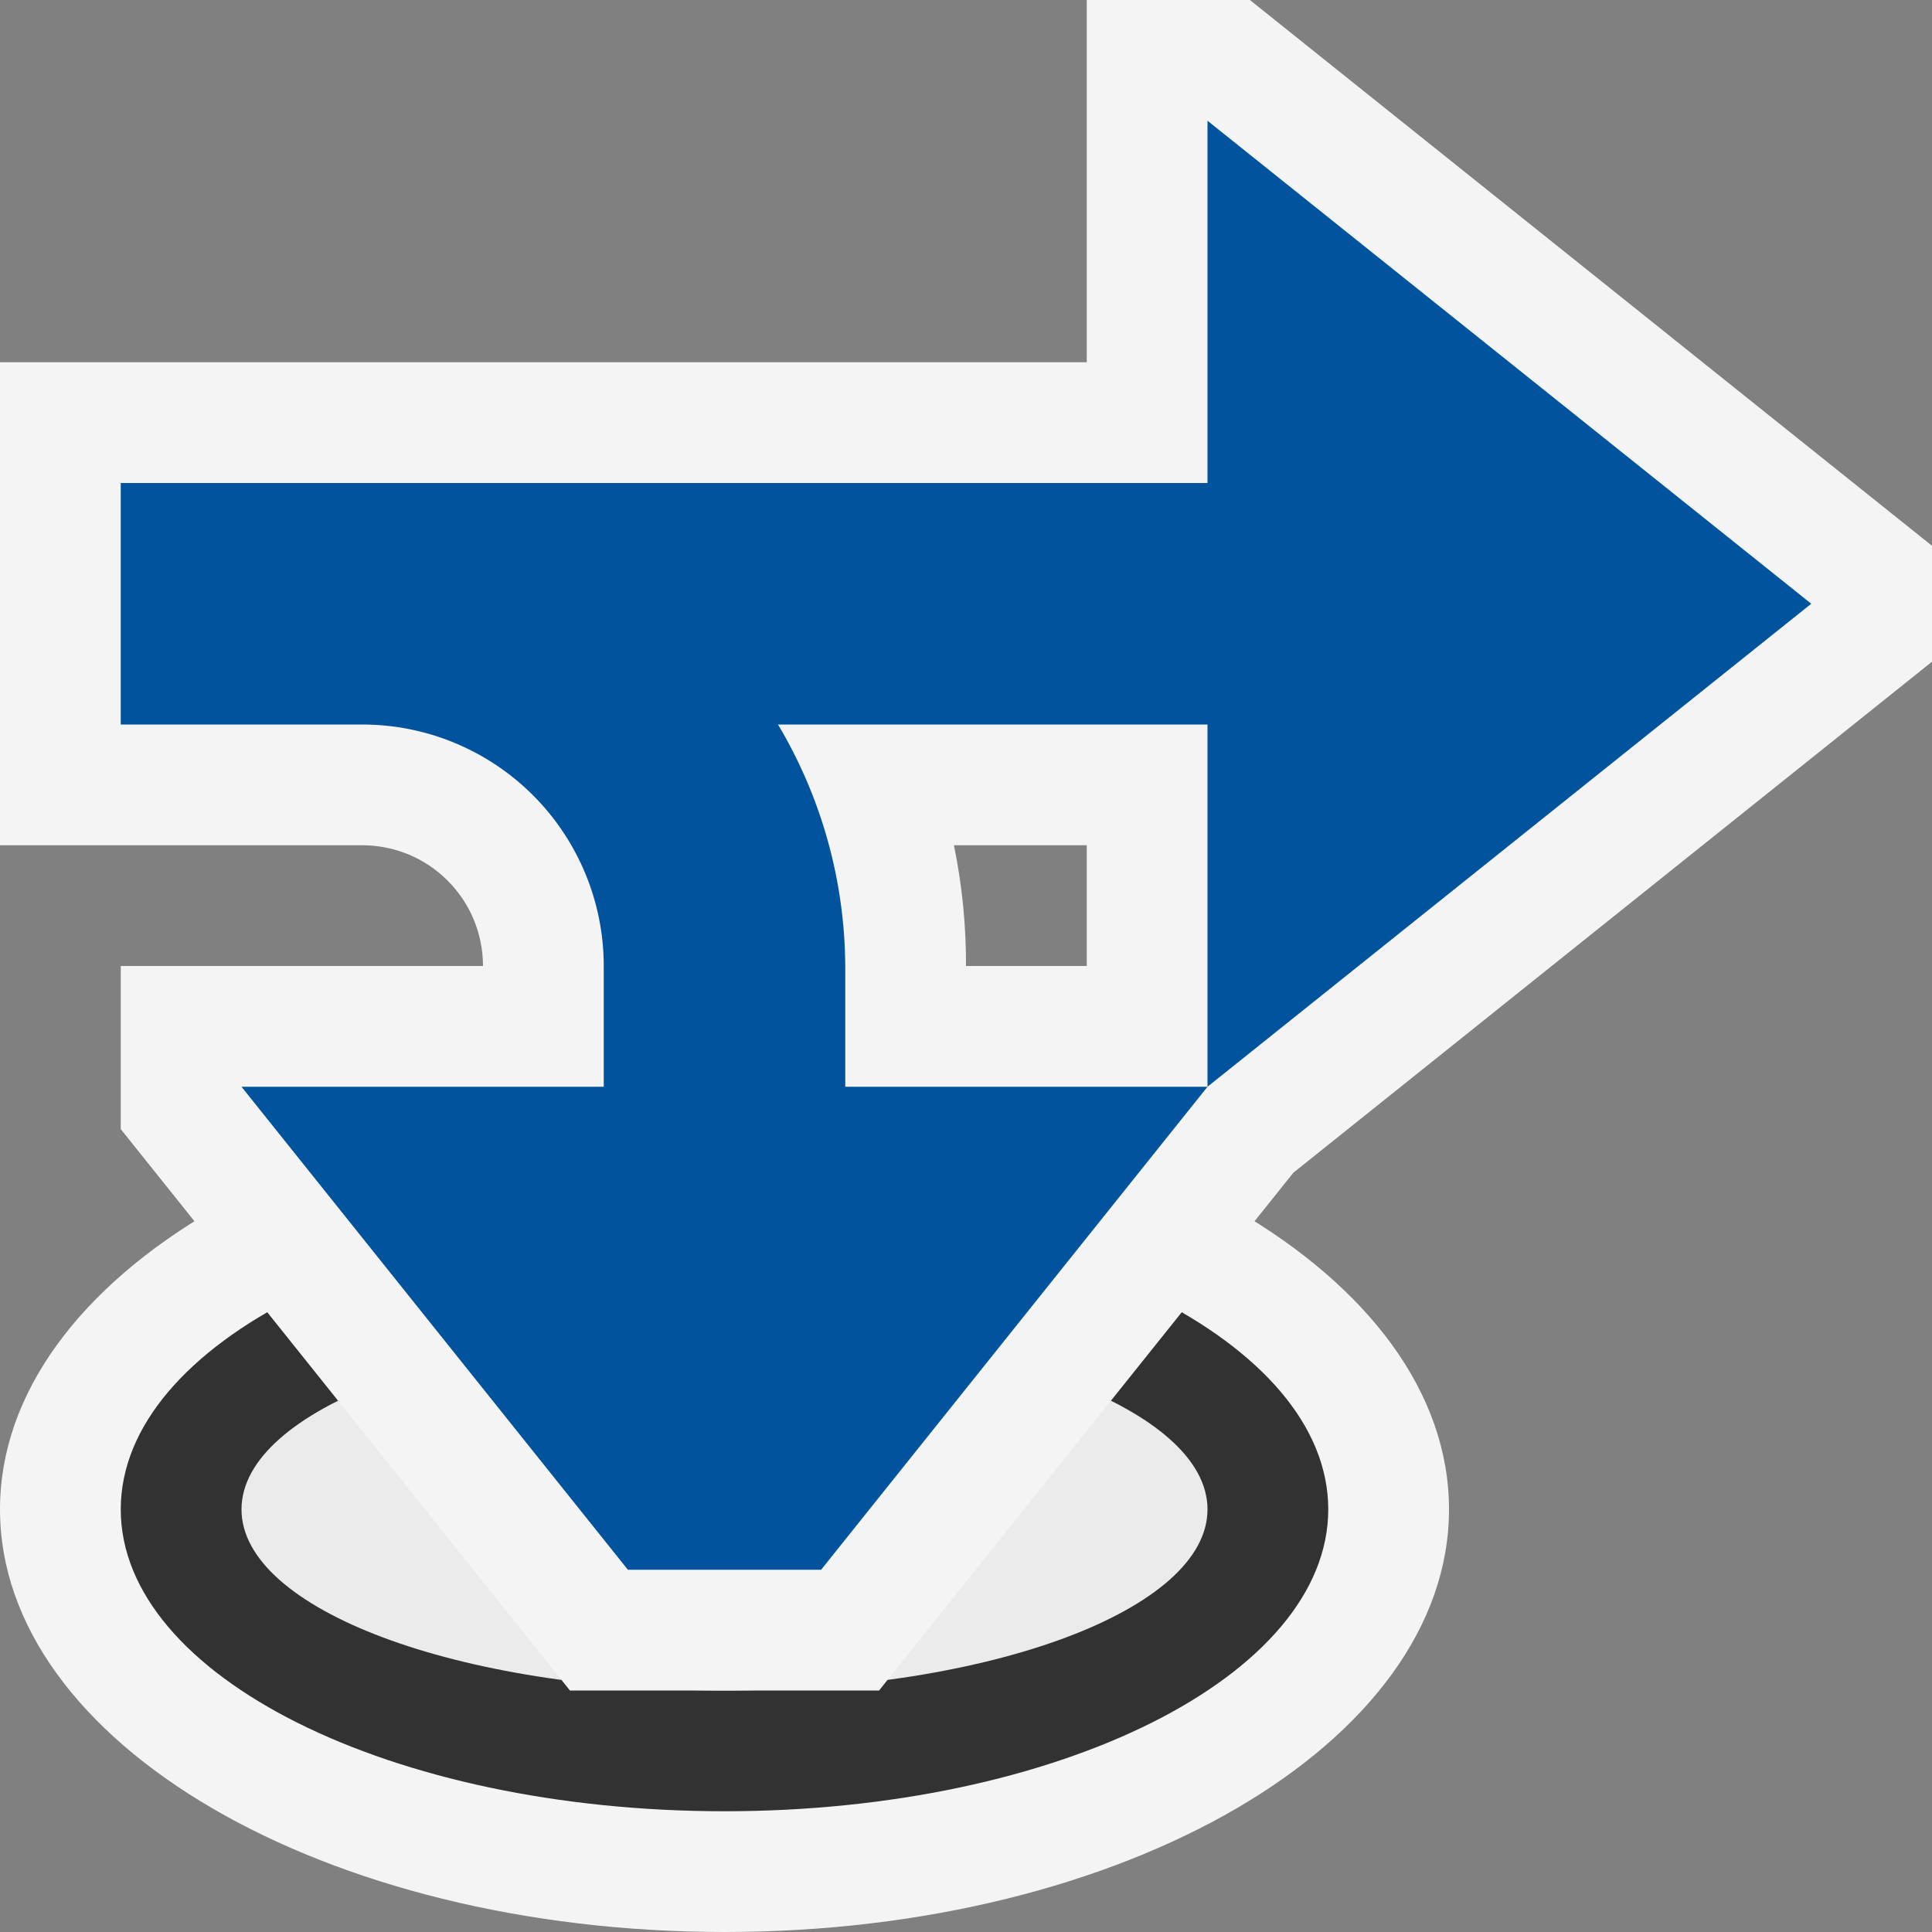 <svg ti:v='1' width='16' height='16' viewBox='0,0,16,16' xmlns='http://www.w3.org/2000/svg' xmlns:ti='urn:schemas-jetbrains-com:tisvg'><rect x="0" y="0" width="16" height="16" fill="#808080" stroke="none"/><g><path d='M0,0L16,0L16,16L0,16Z' fill='#FFFFFF' opacity='0'/><path d='M12,12.5C12,14.433,9.314,16,6,16C2.686,16,0,14.433,0,12.5C0,10.567,2.686,9,6,9C9.314,9,12,10.567,12,12.5Z' fill='#F4F4F4'/><path d='M11,12.5C11,13.881,8.761,15,6,15C3.239,15,1,13.881,1,12.5C1,11.119,3.239,10,6,10C8.761,10,11,11.119,11,12.5Z' fill='#323232'/><path d='M10,12.5C10,13.328,8.209,14,6,14C3.791,14,2,13.328,2,12.5C2,11.672,3.791,11,6,11C8.209,11,10,11.672,10,12.5Z' fill='#EBEBEB'/><path d='M16,4.52L10.351,0L9,0L9,3L0,3L0,7L3,7C3.265,7,3.52,7.105,3.707,7.293C3.895,7.48,4,7.735,4,8L1,8L1,9.351L4.72,14L7.28,14L10.711,9.712L16,5.48ZM16,4.52M9,8L8,8C8.001,7.664,7.968,7.329,7.9,7L9,7ZM9,8' fill='#F4F4F4'/><path d='M10,1L10,4L1,4L1,6L3,6C3.53,6,4.039,6.211,4.414,6.586C4.789,6.961,5,7.47,5,8L5,9L2,9L5.2,13L6.8,13L10,9L7,9L7,8C6.996,7.296,6.804,6.605,6.443,6L10,6L10,9L15,5ZM10,1' fill='#00539C'/></g></svg>
